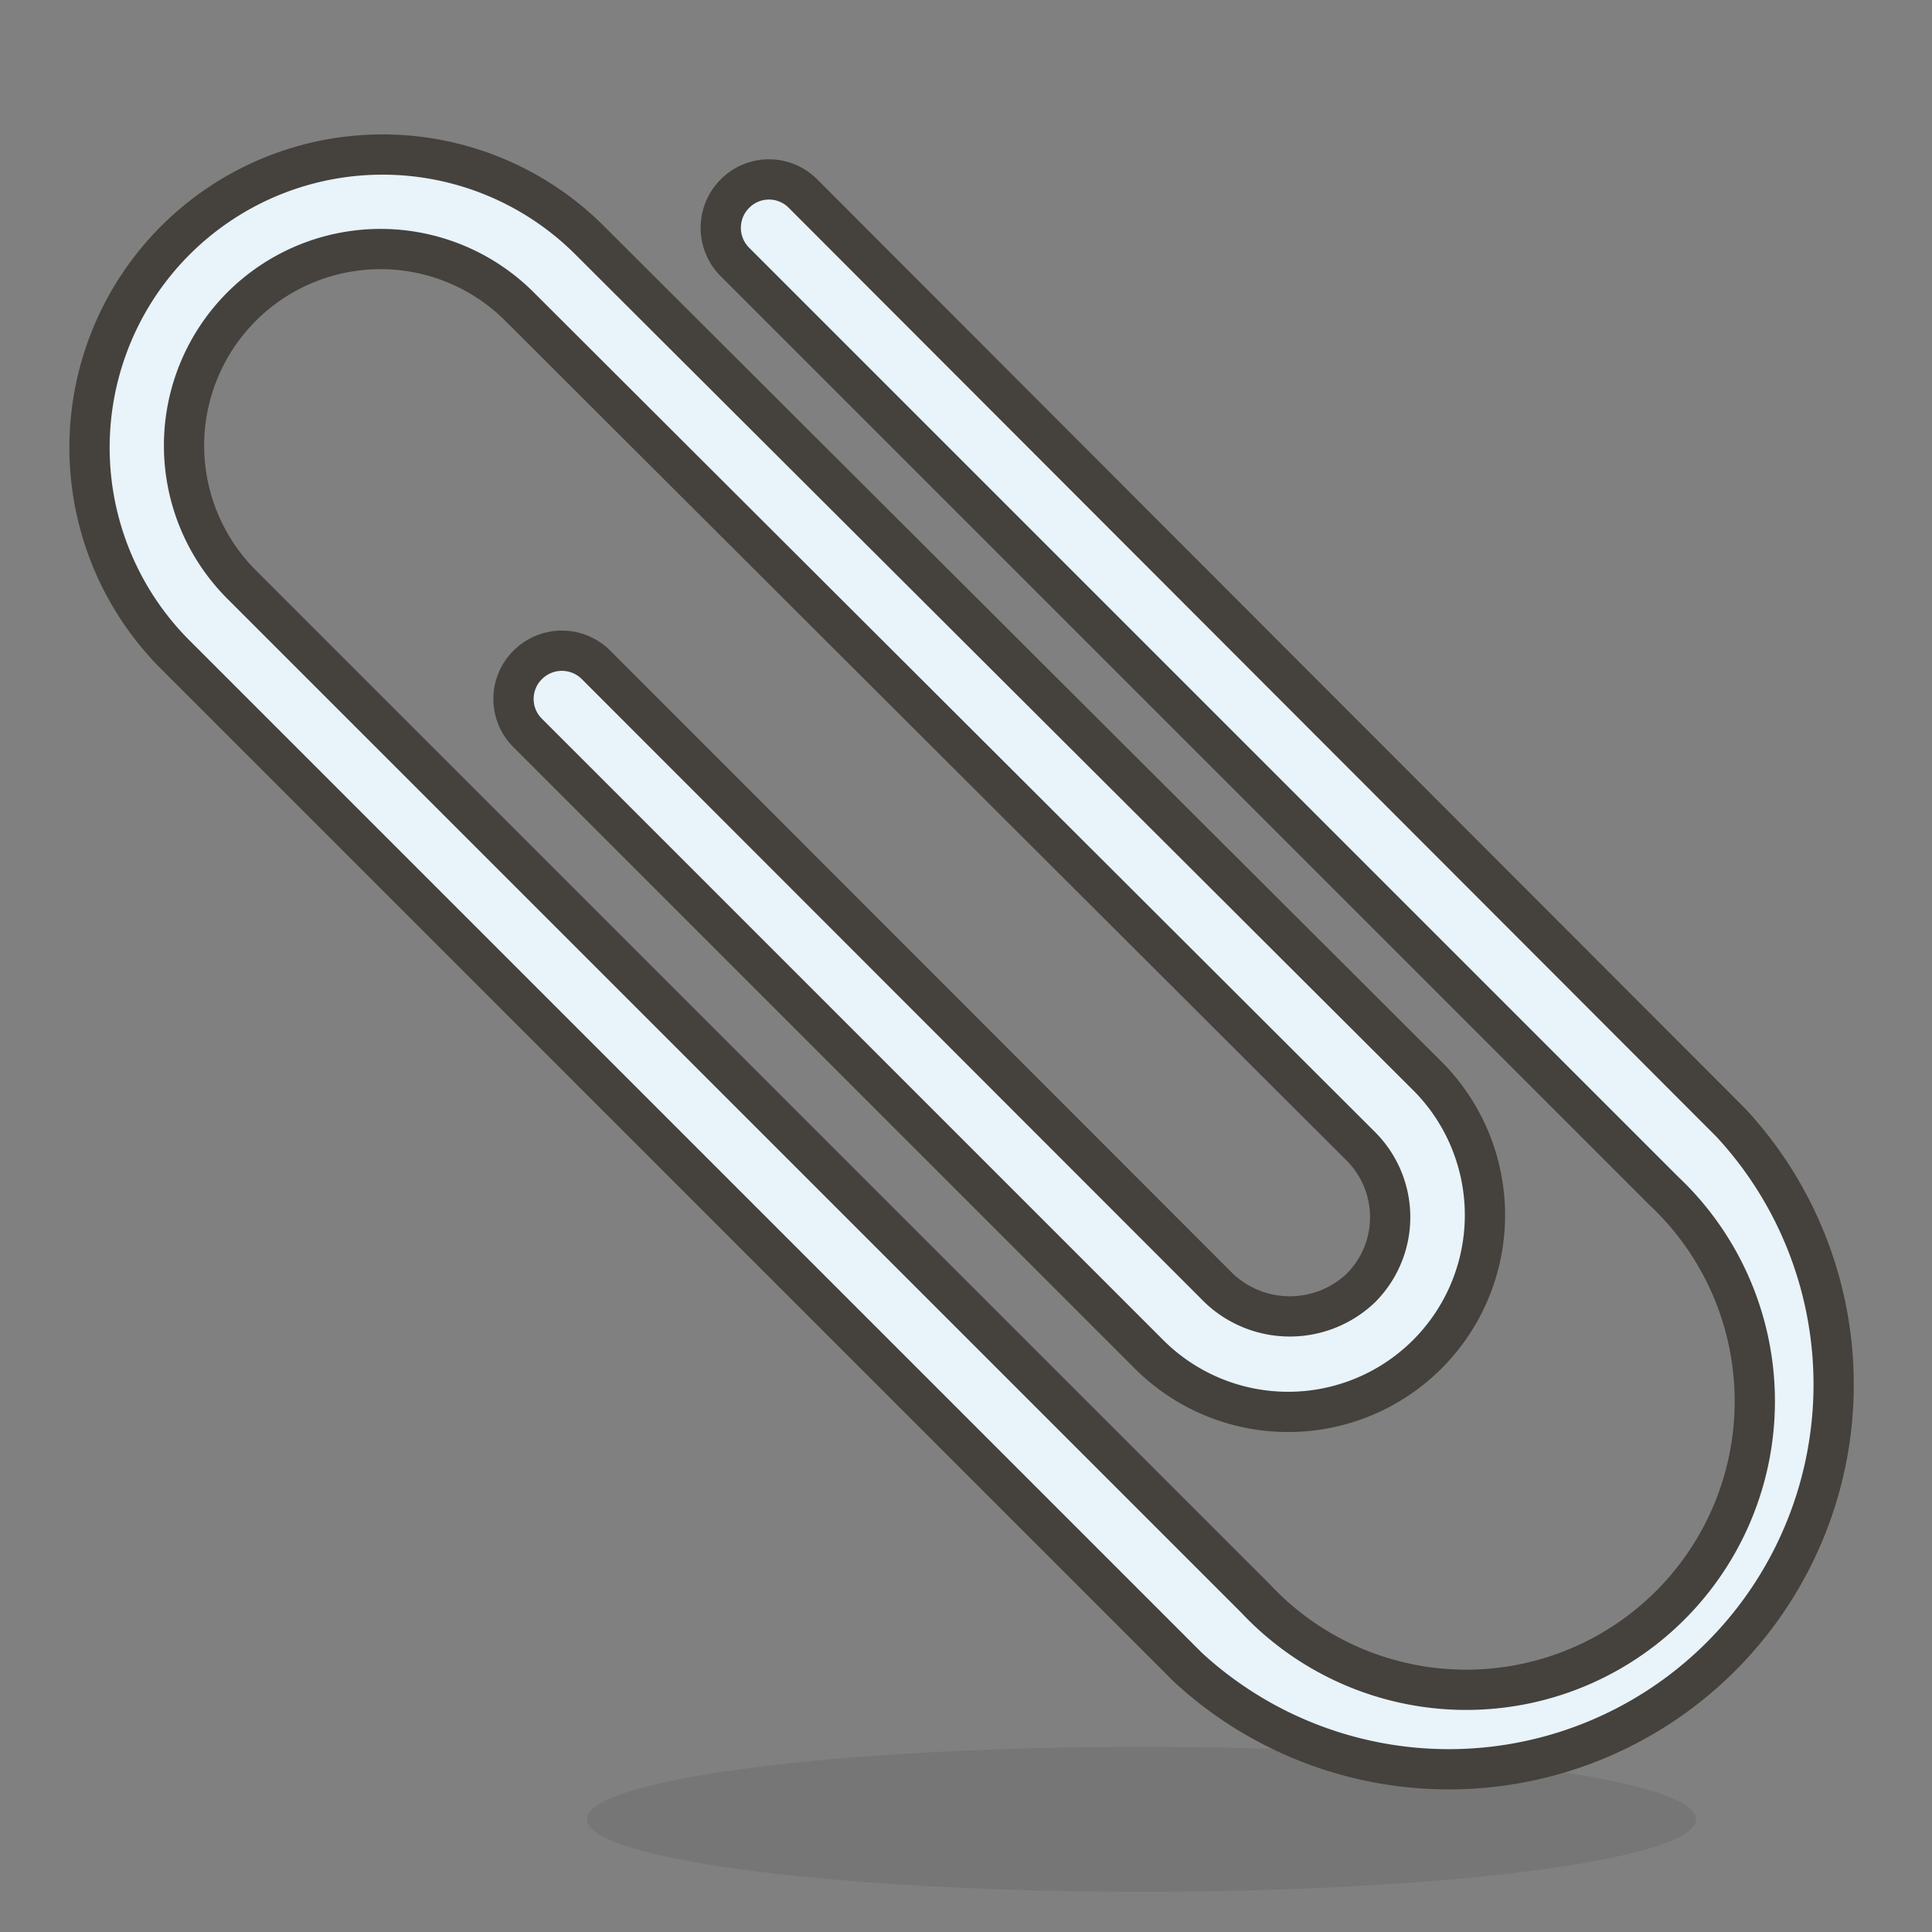<svg id="Icons" xmlns="http://www.w3.org/2000/svg" viewBox="0 0 48 48"><rect x="0" y="0" width="48" height="48" fill="#808080" stroke="none"/><defs><style>.cls-1{fill:#45413c;opacity:0.15;}.cls-2{fill:#e8f4fa;stroke:#45413c;stroke-linecap:round;stroke-linejoin:round;}</style></defs><title>734-paperclip</title><ellipse id="_Ellipse_" data-name="&lt;Ellipse&gt;" class="cls-1" cx="28.36" cy="45.2" rx="13.78" ry="1.8"/><path id="_Path_" data-name="&lt;Path&gt;" class="cls-2" d="M29.51,41.42,4.31,16.22A7.28,7.28,0,0,1,14.6,5.92L35.5,26.77a4.89,4.89,0,0,1-6.91,6.92L13.11,18.21a1.19,1.19,0,0,1,0-1.69,1.2,1.2,0,0,1,1.7,0L30.28,32a2.56,2.56,0,0,0,3.53,0,2.49,2.49,0,0,0,0-3.52L12.91,7.62A4.88,4.88,0,0,0,6,14.52l25.2,25.2A7.17,7.17,0,1,0,41.34,29.59L18.26,6.51a1.2,1.2,0,0,1,0-1.7,1.19,1.19,0,0,1,1.69,0L43,27.89A9.56,9.56,0,0,1,29.51,41.42Z"/></svg>